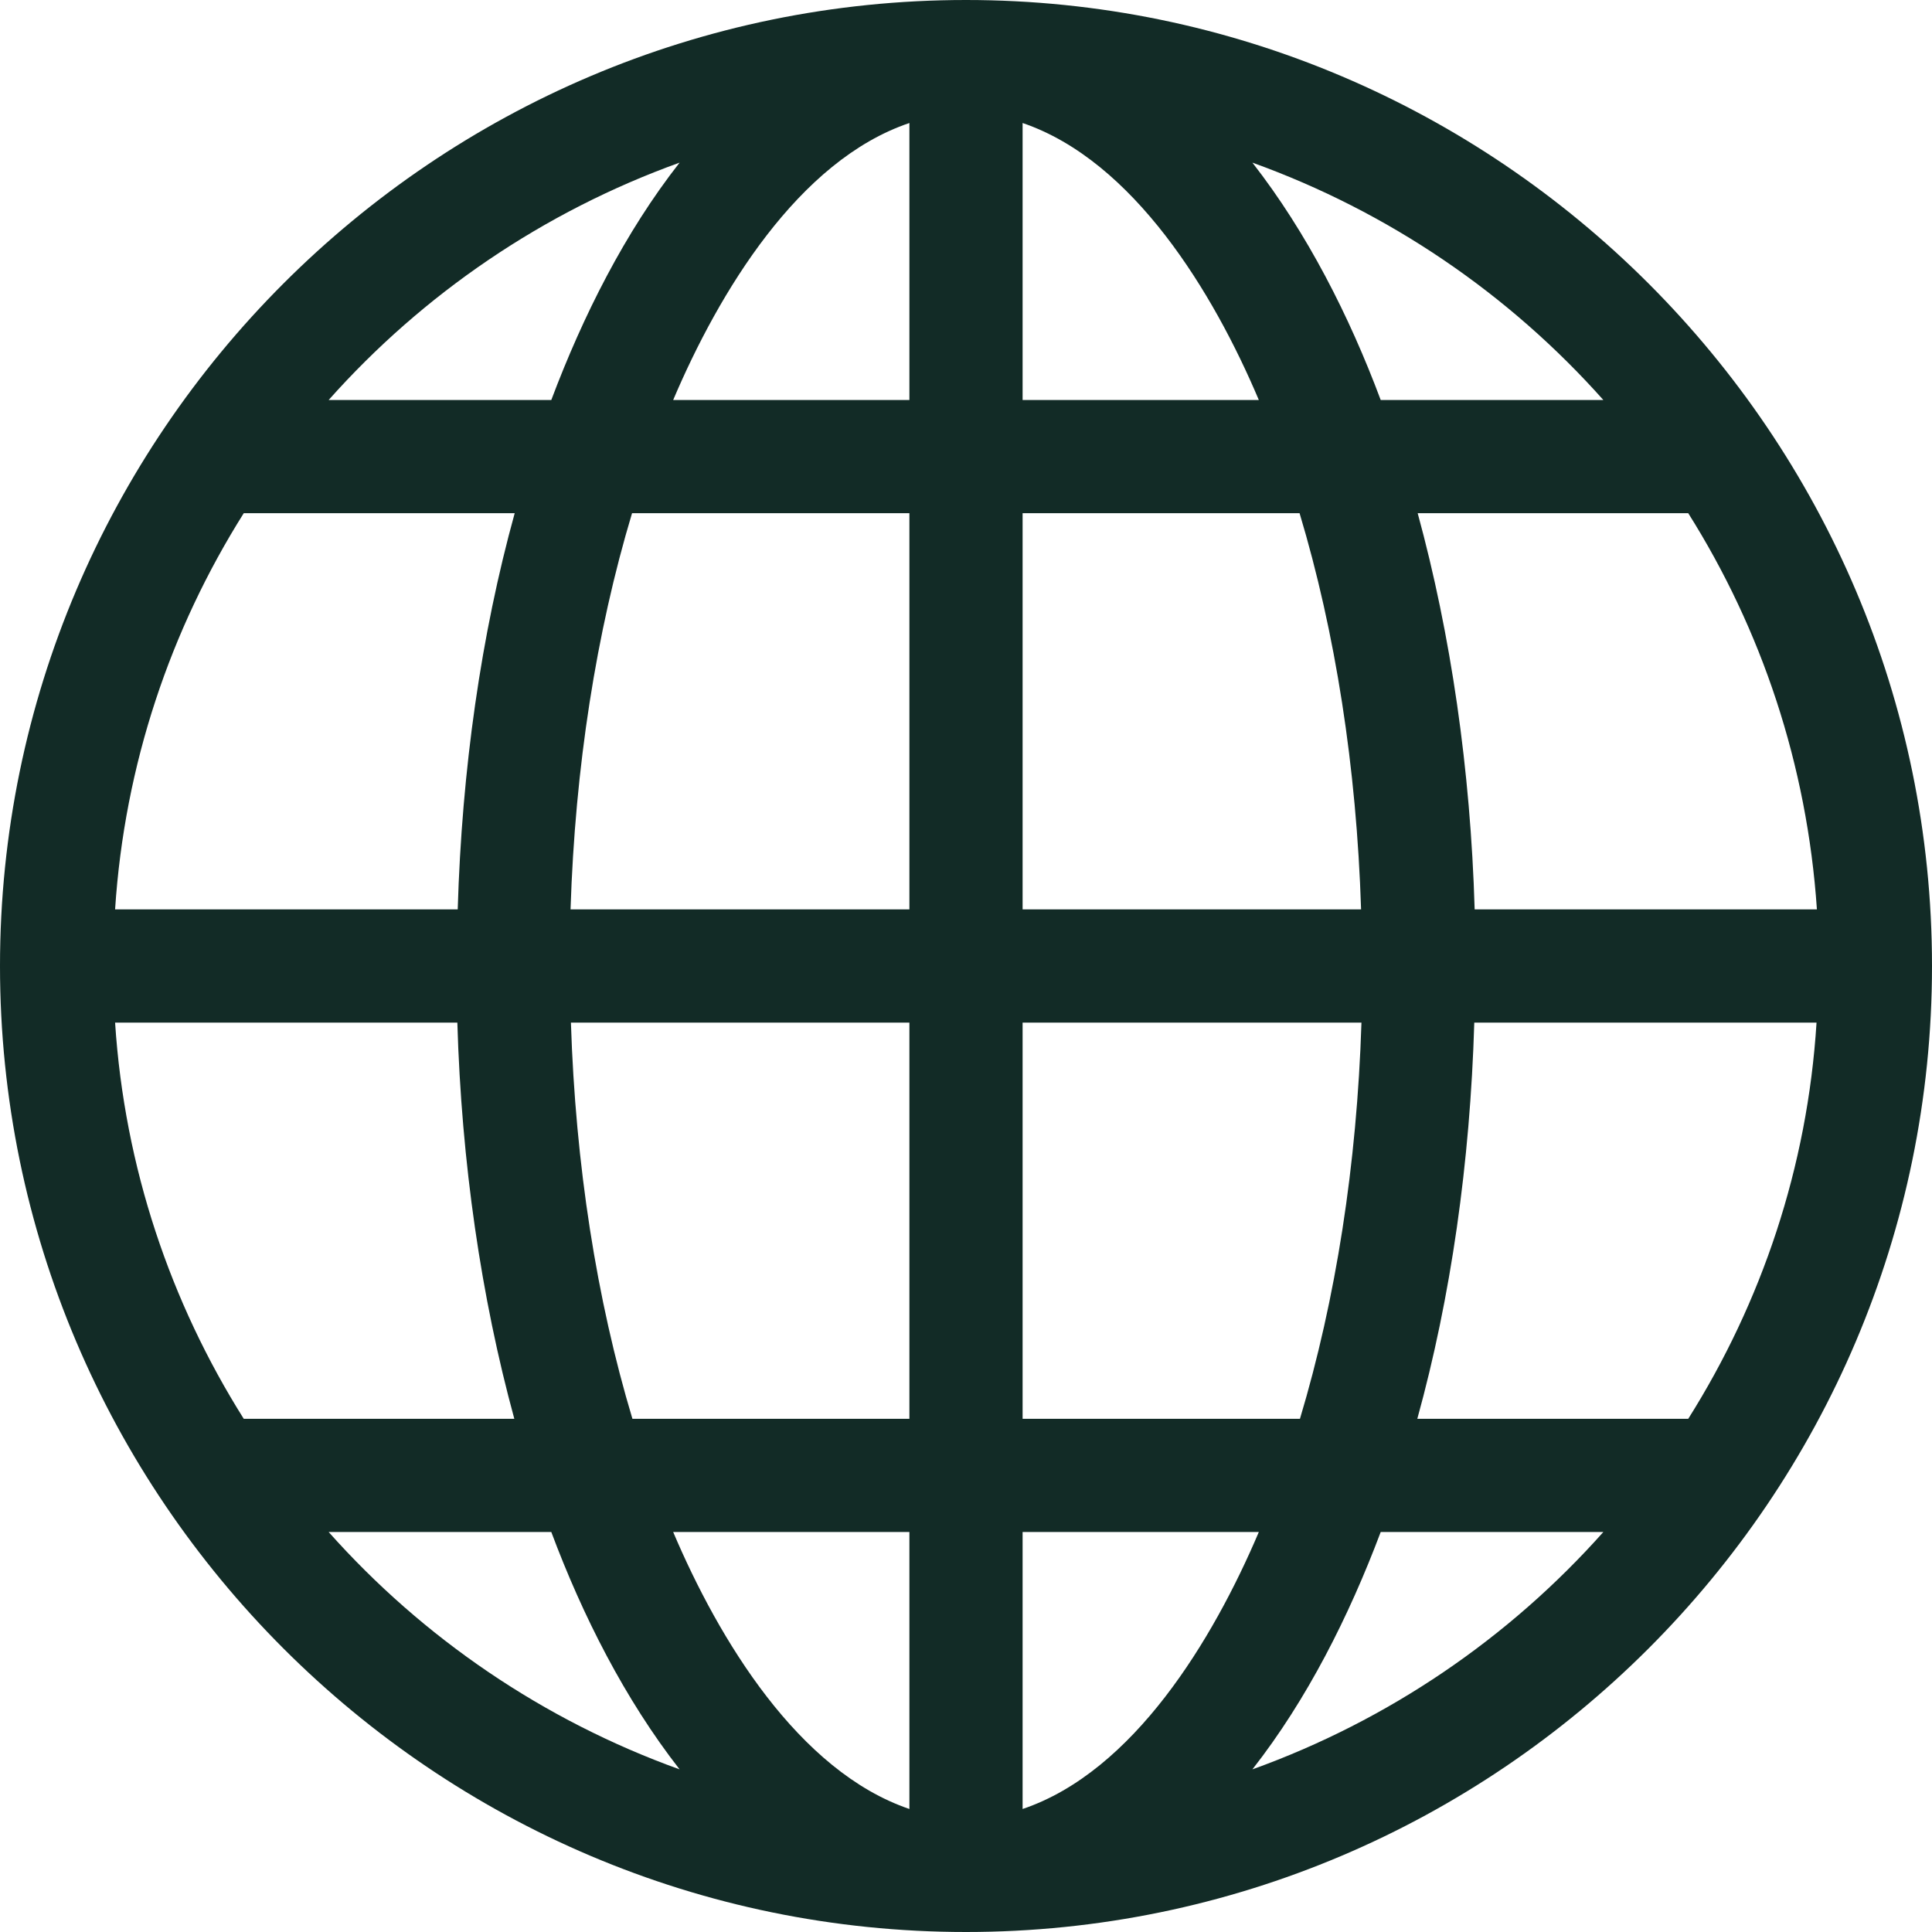 <?xml version="1.0" encoding="utf-8"?>
<!-- Generator: Adobe Illustrator 26.2.1, SVG Export Plug-In . SVG Version: 6.00 Build 0)  -->
<svg version="1.1" id="Capa_1" xmlns="http://www.w3.org/2000/svg" xmlns:xlink="http://www.w3.org/1999/xlink" x="0px" y="0px"
	 viewBox="0 0 512 512" style="enable-background:new 0 0 512 512;" xml:space="preserve">
<style type="text/css">
	.st0{fill:#122B26;}
</style>
<g>
	<path class="st0" d="M256,512c141,0,256-115,256-256S397,0,256,0S0,115,0,256S115,512,256,512z M331.9,468.9
		c14.5-18.5,25.6-40.6,34-62.9h59C399.9,434.1,368,455.9,331.9,468.9z M447.4,376h-71.8c8.9-32.2,14-67.9,15.1-105h90.7
		C479,309.4,466.8,345.2,447.4,376L447.4,376z M447.4,136c19.4,30.8,31.5,66.6,34.1,105h-90.7c-1.1-37.1-6.3-72.8-15.1-105H447.4z
		 M424.9,106h-59c-8.3-22.2-19.5-44.3-34-62.9C368,56.1,399.9,77.9,424.9,106z M271,32.6c29.4,10,50.6,45,62.6,73.4H271V32.6z
		 M271,136h73.4c9.5,31.6,15.1,67.4,16.3,105H271V136z M271,271h89.8c-1.2,37.6-6.8,73.4-16.3,105H271V271z M271,406h62.6
		c-12.1,28.5-33.2,63.5-62.6,73.4V406z M87.1,406h59c8.3,22.2,19.5,44.3,34,62.9C144,455.9,112.1,434.1,87.1,406z M241,479.4
		c-29.4-10-50.5-44.9-62.6-73.4H241V479.4z M241,376h-73.4c-9.5-31.6-15.1-67.4-16.3-105H241V376z M241,241h-89.8
		c1.2-37.6,6.8-73.4,16.3-105H241V241z M241,32.6V106h-62.6C190.5,77.5,211.6,42.5,241,32.6z M180.1,43.1
		c-14.5,18.5-25.6,40.6-34,62.9h-59C112.1,77.9,144,56.1,180.1,43.1z M64.6,136h71.8c-8.9,32.2-14,67.9-15.1,105H30.5
		C33,202.6,45.2,166.8,64.6,136z M30.5,271h90.7c1.1,37.1,6.3,72.8,15.1,105H64.6C45.2,345.2,33,309.4,30.5,271z"/>
</g>
</svg>

